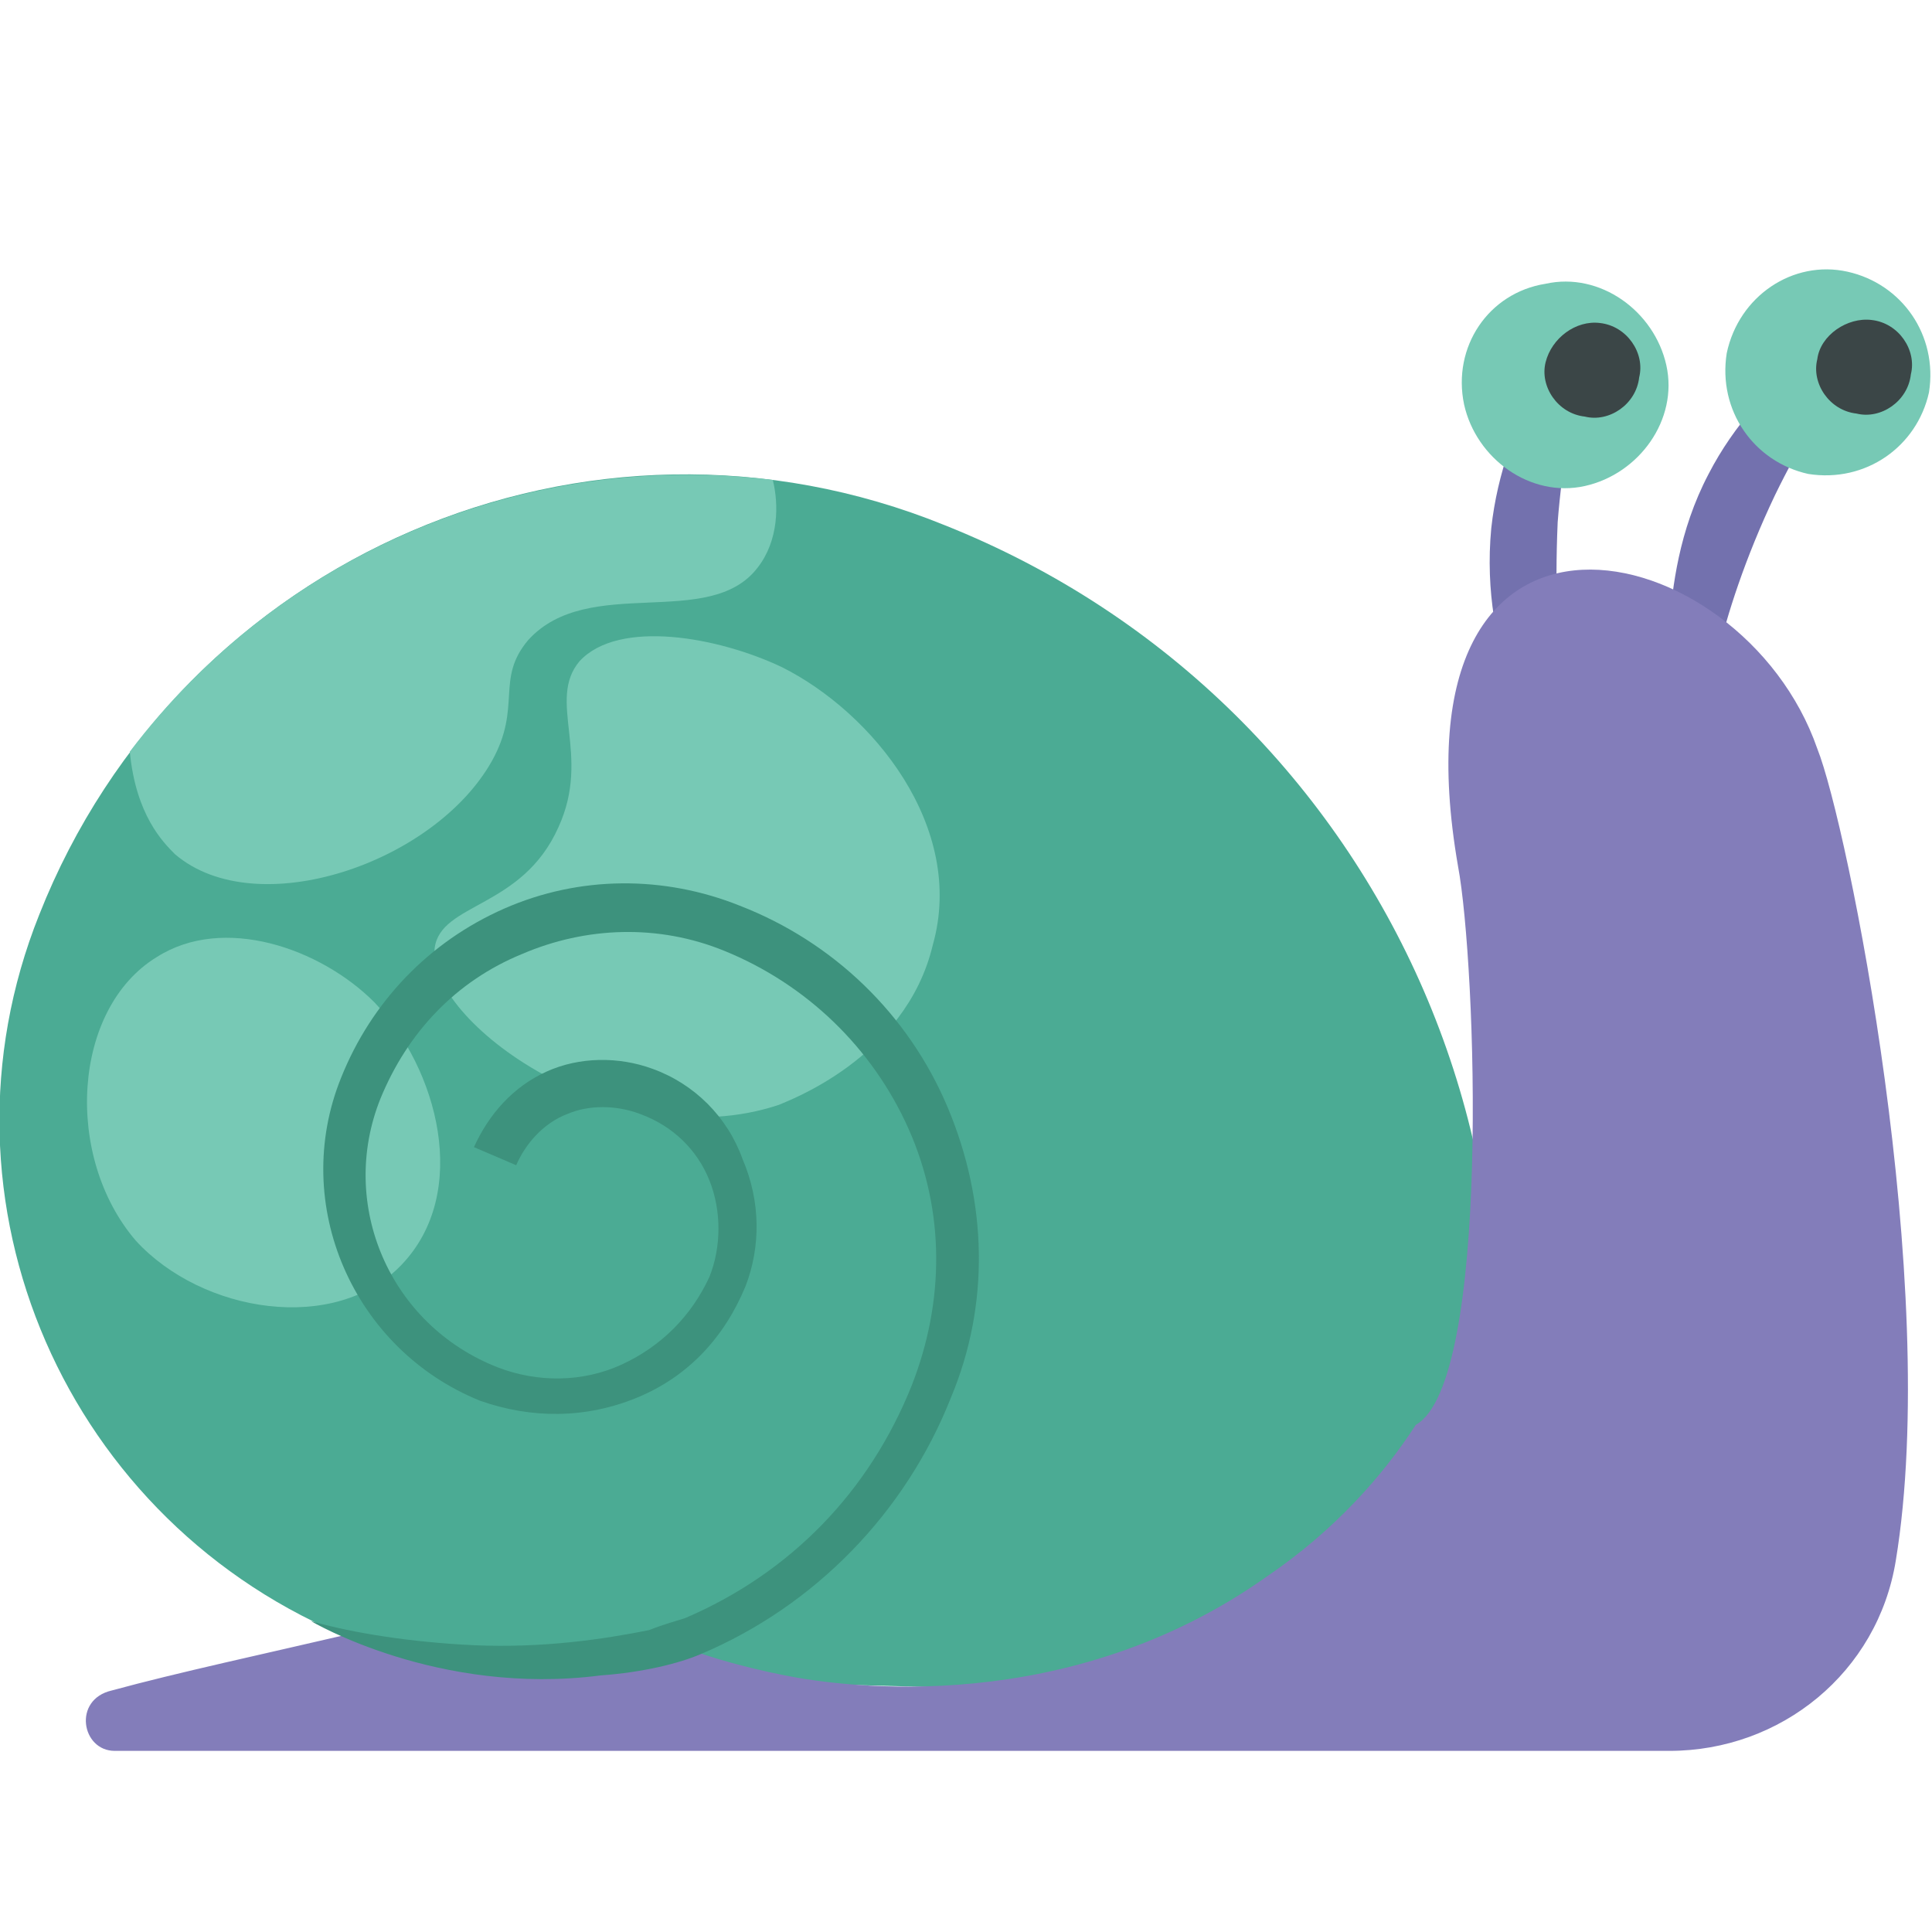 <svg width="64" height="64" viewBox="0 0 64 64" fill="none" xmlns="http://www.w3.org/2000/svg">
<g clip-path="url(#clip0_181_10465)">
<path d="M56.9 21.7C57.2 20.4 57.8 18.5 58.8 16.4C60.5 12.9 62.2 11.2 61.9 10.9C61.5 10.6 58.3 12.4 56.6 15.7C55.6 17.6 55.4 19.5 55.3 20.7C55.2 21.1 55.4 21.5 55.7 21.7C56.1 22 56.5 22 56.9 21.7Z" fill="#7371AE"/>
<path d="M47.5 54.9C53.4 40.1 46.1 23.3 31.3 17.4C19.5 12.6 6 18.4 1.3 30.3C-2.5 39.8 2.2 50.5 11.7 54.3L16.2 55.5L46.5 56.3L47.5 54.9Z" fill="#4BAB94"/>
<path d="M17.5 21.2C19.5 19 23.5 20.9 25.1 18.8C25.8 17.9 25.8 16.7 25.6 15.9C17.4 14.9 9.3 18.3 4.3 24.9C4.5 27 5.4 27.9 5.8 28.3C8.5 30.6 14.4 28.6 16.3 25.2C17.3 23.4 16.4 22.5 17.5 21.2Z" fill="#77C9B5"/>
<path d="M25.901 22.1C23.8 21.1 20.5 20.5 19.201 21.9C18.101 23.2 19.601 25 18.5 27.4C17.3 30.1 14.601 29.9 14.4 31.4C14.101 33.8 20.401 38.4 25.8 36.6C26 36.5 30 35.1 30.901 31.3C32.001 27.4 28.901 23.6 25.901 22.1Z" fill="#77C9B5"/>
<path d="M12.4 33.2C10.6 31.4 7.4 30.3 5.2 31.7C2.4 33.4 2.1 38.3 4.5 41.1C6.7 43.5 11.1 44.2 13.3 41.9C15.6 39.5 14.5 35.4 12.4 33.2Z" fill="#77C9B5"/>
<path d="M57.2 11.7C56.9 13.6 58.1 15.3 59.9 15.7C61.8 16 63.5 14.8 63.9 13C64.2 11.1 63 9.4 61.2 9C59.4 8.6 57.6 9.8 57.2 11.7Z" fill="#77C9B5"/>
<path d="M60.2 11.9C60 12.7 60.6 13.6 61.5 13.7C62.3 13.9 63.2 13.3 63.3 12.4C63.5 11.6 62.9 10.7 62 10.6C61.2 10.5 60.3 11.1 60.2 11.9Z" fill="#3B4647"/>
<path d="M51.8 22.9C51.6 21.6 51.5 19.6 51.6 17.3C51.9 13.4 52.9 11.2 52.5 11.1C52 10.9 49.8 13.8 49.4 17.5C49.2 19.6 49.6 21.5 50.1 22.6C50.2 23 50.5 23.3 50.9 23.4C51.2 23.4 51.6 23.2 51.8 22.9Z" fill="#7371AE"/>
<path d="M60.2 24.8C57.7 17.6 45.9 14.9 48.3 28.7C48.9 31.9 49.4 45.8 46.9 47.2C45.8 48.9 44.2 50.7 42 52.2C35.4 56.9 28 55.9 26 55.5C24.5 55.2 23.1 54.8 22 54.3C19.6 54.8 14.7 55.6 11.7 54.1C8.7 54.8 5.9 55.4 3.7 56C2.4 56.3 2.7 58 3.8 58H47H53H55.3C59 58 62.2 55.4 62.8 51.7C64.3 42.6 61.2 27.3 60.2 24.8Z" fill="#837DBA"/>
<path d="M15.7 54.5C18 54.6 20 54.3 21.5 54C22 53.8 22.4 53.7 22.7 53.6C26.2 52.1 28.8 49.4 30.2 45.9C31.3 43.1 31.3 40.1 30.1 37.4C28.9 34.7 26.7 32.6 24 31.5C21.8 30.6 19.4 30.7 17.3 31.6C15.1 32.5 13.5 34.2 12.6 36.4C11.2 39.9 12.9 43.9 16.5 45.3C17.8 45.8 19.3 45.8 20.6 45.2C21.9 44.6 22.9 43.6 23.5 42.3C23.9 41.3 23.9 40.1 23.5 39.1C23.1 38.1 22.3 37.3 21.2 36.9C20.4 36.6 19.5 36.6 18.8 36.9C18 37.2 17.4 37.9 17.1 38.6L15.7 38C16.2 36.9 17 36 18.1 35.5C19.2 35 20.5 35 21.6 35.4C23 35.9 24.1 37 24.6 38.4C25.2 39.8 25.2 41.3 24.7 42.6C24 44.3 22.8 45.6 21.1 46.3C19.4 47 17.6 47 15.9 46.4C11.7 44.7 9.6 39.9 11.3 35.7C12.3 33.2 14.2 31.2 16.7 30.1C19.2 29 22 29 24.5 30C27.6 31.2 30.1 33.6 31.4 36.7C32.7 39.8 32.8 43.2 31.5 46.3C30 50.1 27 53.2 23.2 54.8C22.5 55.1 21.3 55.4 19.9 55.5C14.5 56.2 10.3 53.7 10.3 53.7C11.7 54.1 13.6 54.4 15.7 54.5Z" fill="#3D927D"/>
<path d="M48.5 13.4C48.9 15.2 50.7 16.5 52.5 16.1C54.3 15.7 55.6 13.9 55.2 12.1C54.8 10.3 53 9 51.2 9.4C49.3 9.7 48.1 11.5 48.5 13.4Z" fill="#77C9B5"/>
<path d="M51.2 12C51 12.8 51.6 13.7 52.5 13.8C53.3 14 54.2 13.4 54.3 12.5C54.5 11.7 53.9 10.8 53 10.7C52.2 10.6 51.4 11.2 51.2 12Z" fill="#3B4647"/>
</g>
<defs>
<clipPath id="clip0_181_10465">
<rect width="64" height="64" fill="white"/>
</clipPath>
</defs>
</svg>
